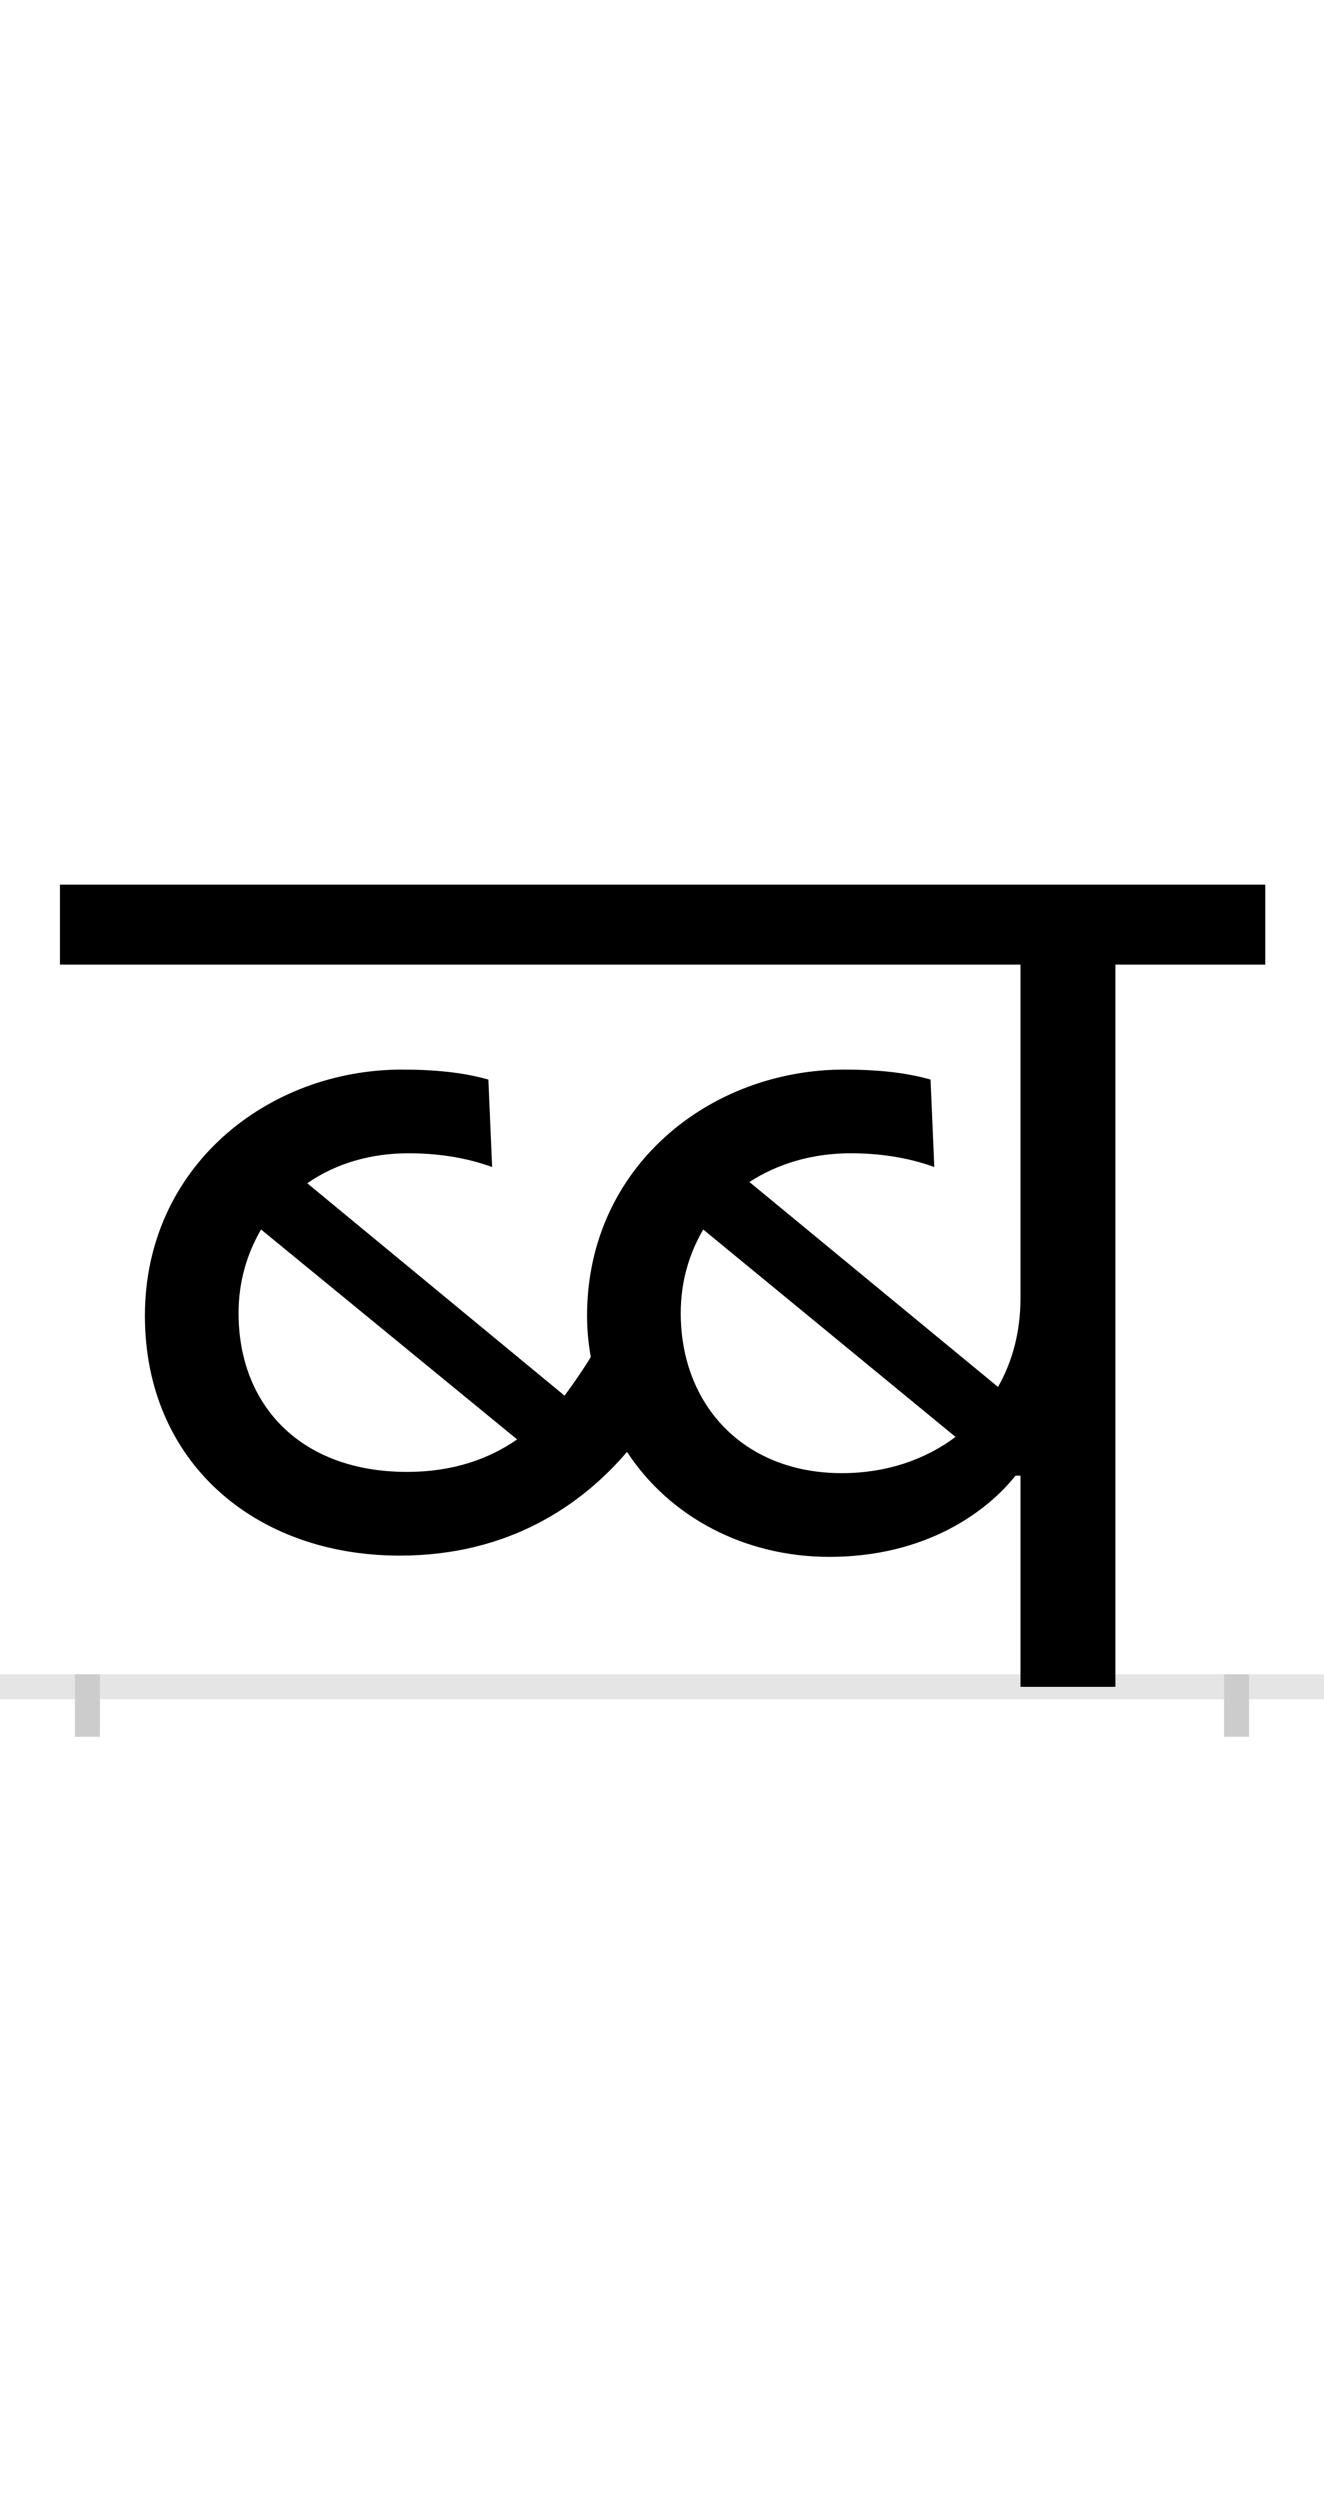 <?xml version="1.0" encoding="UTF-8"?>
<svg height="200.0" version="1.1" width="106.0" xmlns="http://www.w3.org/2000/svg" xmlns:xlink="http://www.w3.org/1999/xlink">
 <rect width="100%" height="100%" fill="#808080" stroke="none"/>
 <path d="M0,0 l106,0 l0,200 l-106,0 Z M0,0" fill="rgb(255,255,255)" transform="matrix(1,0,0,-1,0.0,200.0)"/>
 <path d="M0,0 l106,0" fill="none" stroke="rgb(229,229,229)" stroke-width="2" transform="matrix(1,0,0,-1,0.0,135.0)"/>
 <path d="M0,1 l0,-5" fill="none" stroke="rgb(204,204,204)" stroke-width="2" transform="matrix(1,0,0,-1,7.0,135.0)"/>
 <path d="M0,1 l0,-5" fill="none" stroke="rgb(204,204,204)" stroke-width="2" transform="matrix(1,0,0,-1,99.0,135.0)"/>
 <path d="M256,172 c-86,0,-135,54,-135,127 c0,26,7,48,18,67 l205,-168 c-23,-16,-52,-26,-88,-26 Z M823,578 l120,0 l0,64 l-965,0 l0,-64 l769,0 l0,-267 c0,-26,-6,-50,-18,-71 l-199,164 c23,15,51,23,81,23 c22,0,45,-3,67,-11 l-3,70 c-21,6,-45,8,-69,8 c-108,0,-206,-78,-206,-197 c0,-11,1,-22,3,-33 c-6,-10,-13,-20,-21,-31 l-206,170 c23,16,51,24,81,24 c22,0,45,-3,67,-11 l-3,70 c-21,6,-45,8,-69,8 c-108,0,-206,-78,-206,-197 c0,-117,88,-192,204,-192 c88,0,146,41,182,83 c34,-52,94,-84,162,-84 c77,0,126,36,149,65 l4,0 l0,-169 l76,0 Z M604,171 c-79,0,-129,55,-129,128 c0,26,7,48,18,67 l202,-166 c-24,-18,-55,-29,-91,-29 Z M604,171" fill="rgb(0,0,0)" transform="matrix(0.1,0.0,0.0,-0.1,7.0,135.0)"/>
</svg>